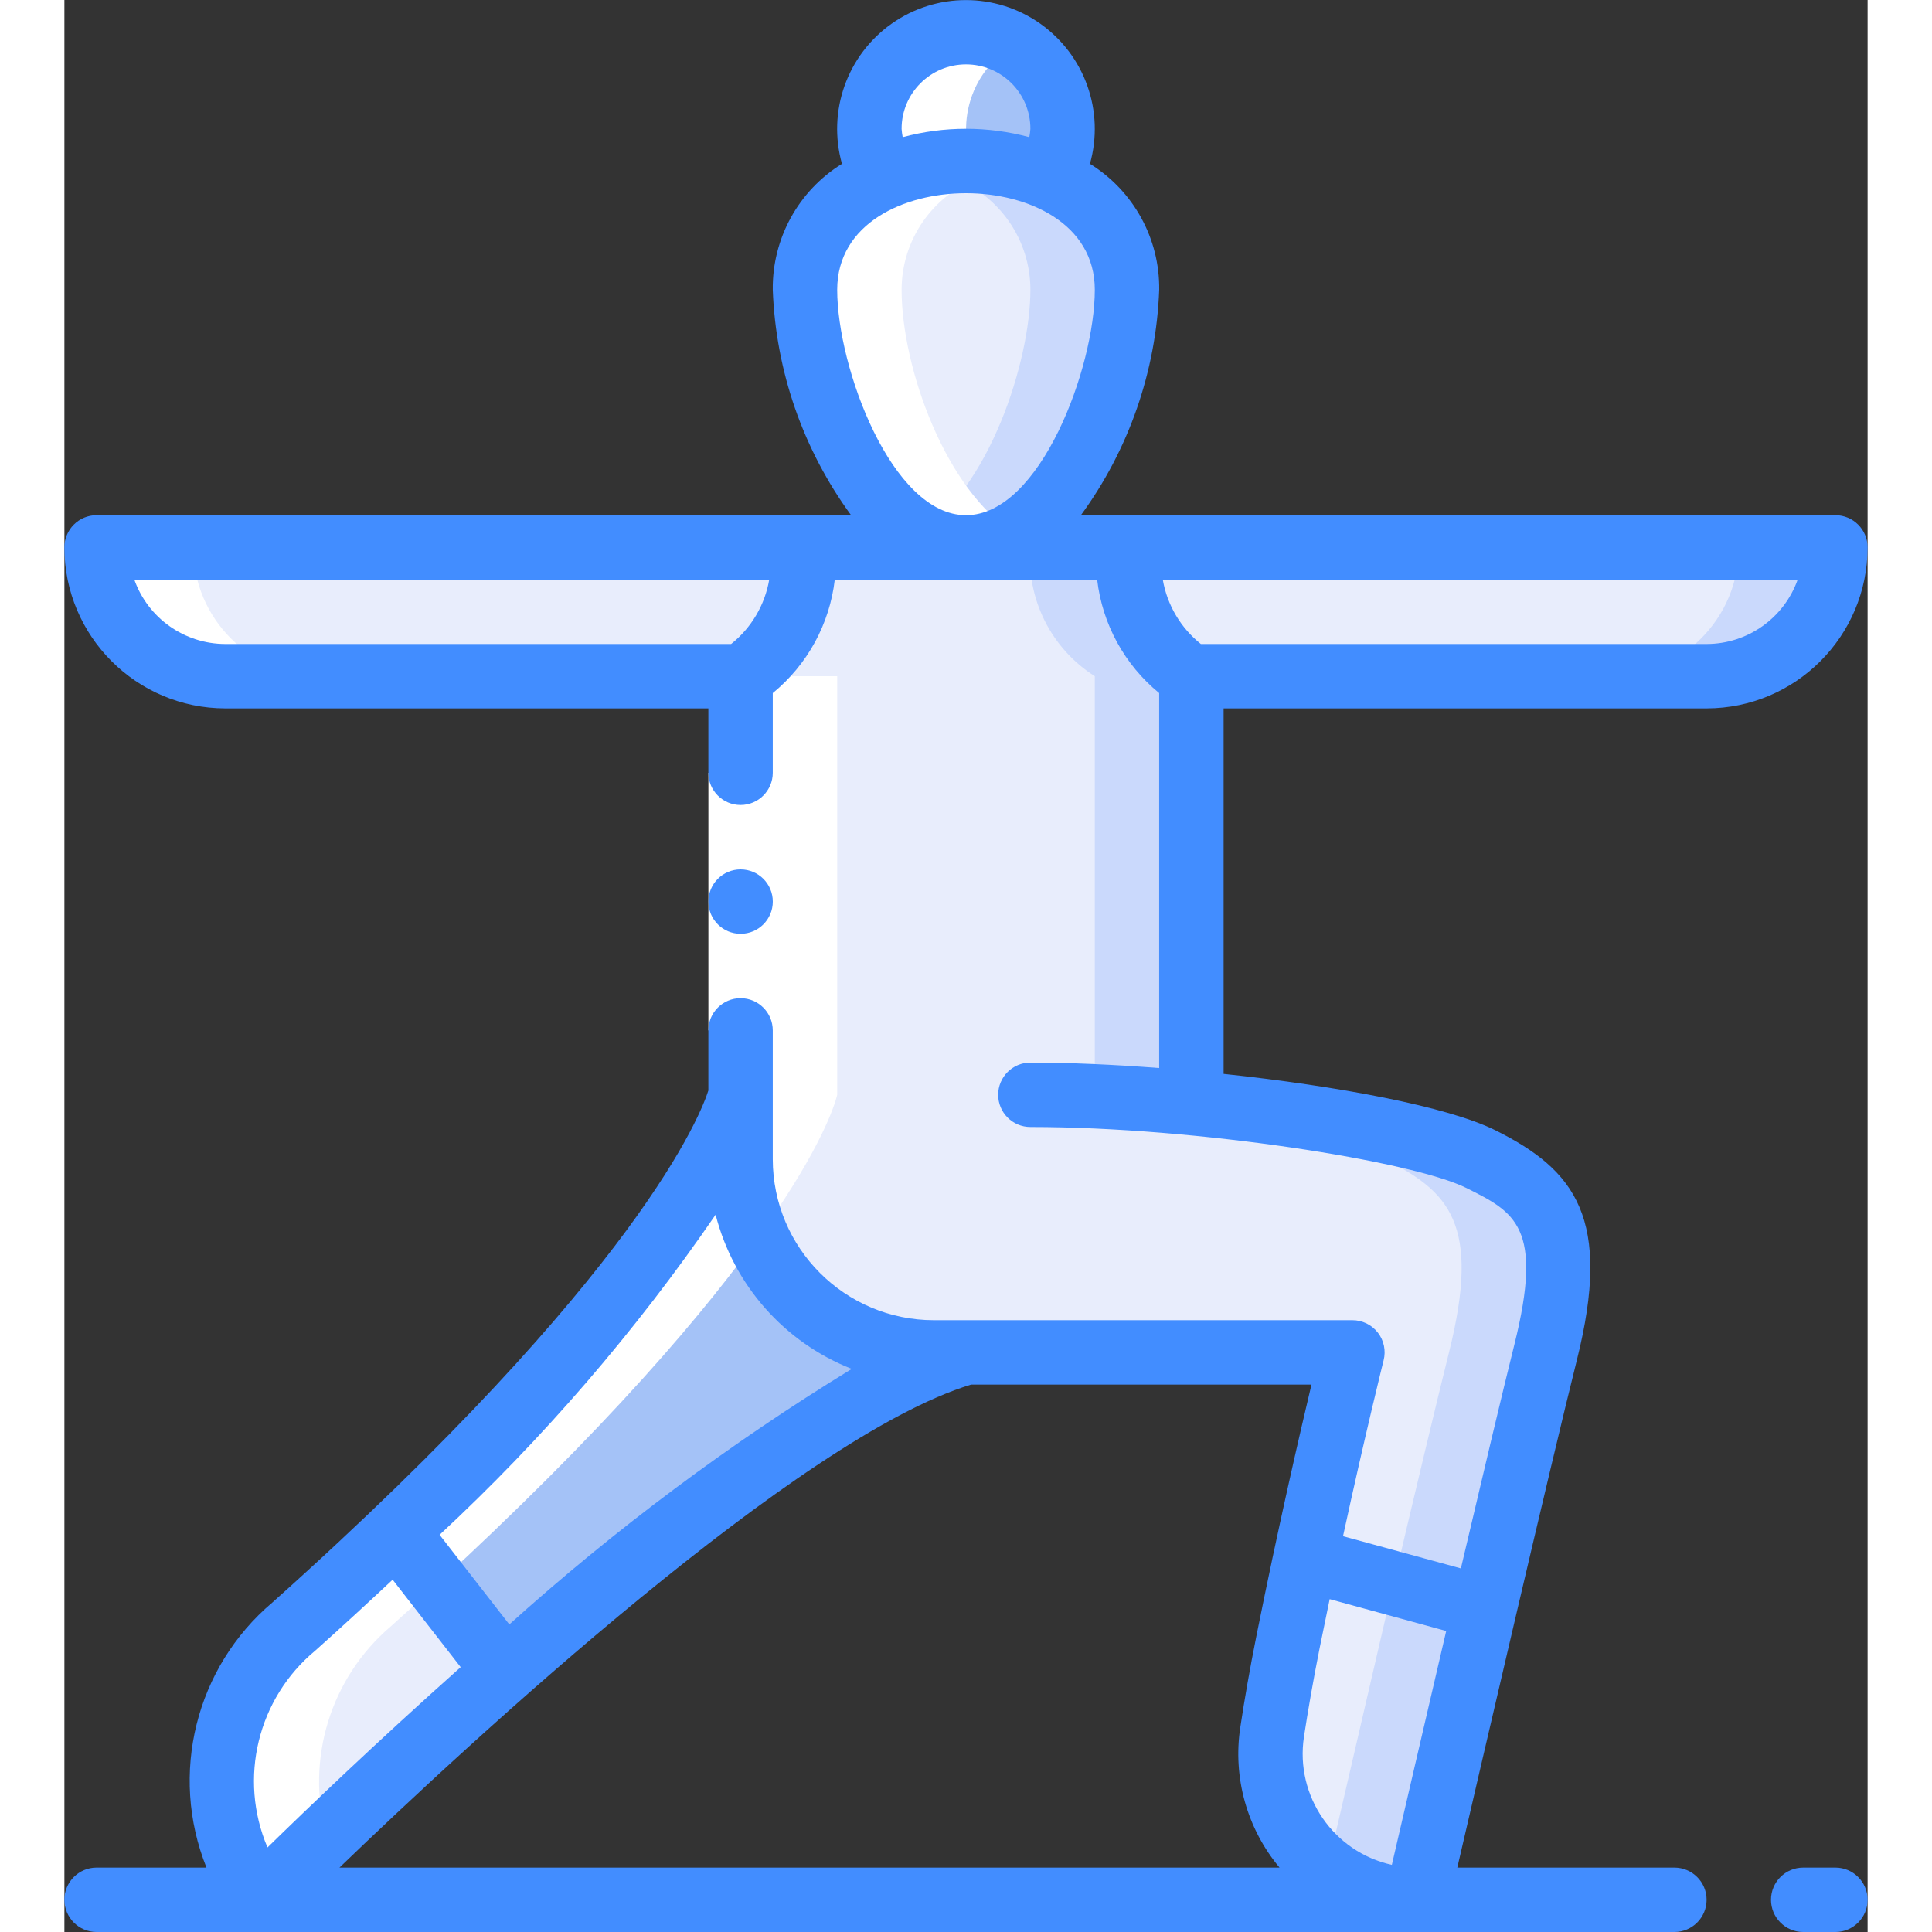 <svg height="512" viewBox="0 0 56 60" width="512" xmlns="http://www.w3.org/2000/svg"><rect x="0" y="0" width="56" height="60" fill="#333333" stroke="none"/><g id="Page-1" fill="none" fill-rule="evenodd"><g id="002---Warrior-Pose" fill-rule="nonzero"><path id="Shape" d="m33 9c0 2.67-1.88 8-5 8s-5-5.33-5-8c-0-1.549.96-2.935 2.41-3.48 1.657-.693 3.523-.693 5.18 0 1.45.545 2.41 1.931 2.41 3.48z" fill="#e8edfc"/><path id="Shape" d="m30.59 5.52c-.818-.351-1.7-.528-2.59-.52-.505.001-1.008.058-1.5.169.374.08.739.198 1.09.351 1.45.545 2.41 1.931 2.41 3.48 0 2.209-1.289 6.229-3.5 7.555.45.283.969.437 1.5.445 3.12 0 5-5.33 5-8 0-1.549-.96-2.935-2.41-3.48z" fill="#cad9fc"/><path id="Shape" d="m31 4c.002.534-.139 1.059-.41 1.52-1.657-.693-3.523-.693-5.18 0-.637-1.09-.524-2.462.284-3.432.807-.971 2.136-1.332 3.324-.904s1.98 1.554 1.983 2.816z" fill="#a4c2f7"/><path id="Shape" d="m46 42c-.41 1.64-1.16 4.79-1.9 7.94l-5.56-1.52c.79-3.73 1.46-6.42 1.46-6.42h-13c-3.314 0-6-2.686-6-6v-15c1.356-.86 2.126-2.399 2-4h10c-.126 1.601.644 3.14 2 4v13.25c3.85.37 7.62 1.06 9 1.75 2 1 3 2 2 6z" fill="#e8edfc"/><path id="Shape" d="m44 36c-1.38-.69-5.15-1.38-9-1.75v-13.25c-1.356-.86-2.126-2.399-2-4h-3c-.126 1.601.644 3.14 2 4v13.25c3.85.37 7.62 1.06 9 1.75 2 1 3 2 2 6-.376 1.506-1.04 4.286-1.719 7.169l2.819.771c.74-3.15 1.49-6.3 1.9-7.94 1-4 0-5-2-6z" fill="#cad9fc"/><path id="Shape" d="m55 17c0 2.209-1.791 4-4 4h-16c-1.356-.86-2.126-2.399-2-4z" fill="#e8edfc"/><path id="Shape" d="m52 17c0 2.209-1.791 4-4 4h3c2.209 0 4-1.791 4-4z" fill="#cad9fc"/><path id="Shape" d="m23 17c.126 1.601-.644 3.14-2 4h-16c-2.209 0-4-1.791-4-4z" fill="#e8edfc"/><path id="Shape" d="m44.1 49.94-2.1 9.06c-2.5.001-4.53-2.02-4.54-4.52-.003-.231.013-.462.05-.69.13-.84.29-1.77.49-2.79.18-.9.36-1.76.54-2.58z" fill="#e8edfc"/><path id="Shape" d="m38.54 48.42c-.055.252-.111.515-.166.775l2.726.745c-.757 3.266-1.512 6.522-1.875 8.091.79.625 1.767.966 2.775.969l2.1-9.06z" fill="#cad9fc"/><path id="Shape" d="m28 42c-3.69 1.05-9.58 5.72-14.32 9.9l-3.37-4.33c9.86-9.43 10.69-13.57 10.69-13.57v2c0 3.314 2.686 6 6 6z" fill="#a4c2f7"/><path id="Shape" d="m13.68 51.9c-4.25 3.75-7.59 7.1-7.59 7.1l-.38-.63c-1.494-2.618-.896-5.931 1.42-7.86 1.15-1.03 2.21-2.01 3.18-2.94z" fill="#e8edfc"/><g fill="#fff"><path id="Shape" d="m28 17c.535-.008 1.057-.163 1.509-.449-2.129-1.296-3.509-5.127-3.509-7.551-0-1.549.96-2.935 2.41-3.48-.835-1.439-.347-3.282 1.09-4.12-.456-.264-.973-.402-1.5-.4-1.075.002-2.067.579-2.601 1.511-.534.933-.53 2.08.011 3.009-1.45.545-2.41 1.931-2.41 3.48 0 2.953 2.045 8 5 8z"/><path id="Shape" d="m5 21h3c-2.209 0-4-1.791-4-4h-3c0 2.209 1.791 4 4 4z"/><path id="Shape" d="m5.71 58.37.38.63c.558-.56 1.253-1.242 2.043-2-.646-2.367.133-4.895 2-6.488 1.15-1.03 2.21-2.01 3.18-2.94 9.857-9.432 10.687-13.572 10.687-13.572v-13h-3v13s-.83 4.14-10.69 13.57c-.97.933-2.03 1.913-3.18 2.94-2.316 1.929-2.914 5.242-1.42 7.86z"/><path id="Rectangle-path" d="m20 24h2v8h-2z"/></g><circle id="Oval" cx="21" cy="28" fill="#428dff" r="1"/><path id="Shape" d="m0 59c0 .552.448 1 1 1h49c.552 0 1-.448 1-1s-.448-1-1-1h-6.742c.771-3.332 2.906-12.534 3.712-15.757 1.1-4.391-.04-5.9-2.523-7.138-1.486-.742-4.923-1.381-8.447-1.754v-11.351h15c2.76-.003 4.997-2.24 5-5 0-.552-.448-1-1-1h-23.432c1.491-2.038 2.338-4.476 2.432-7 .019-1.591-.798-3.075-2.151-3.912.46-1.631-.158-3.374-1.542-4.352s-3.233-.978-4.617 0-2.001 2.721-1.542 4.352c-1.353.837-2.168 2.321-2.149 3.912.094 2.524.941 4.962 2.432 7h-23.432c-.552 0-1 .448-1 1 .003 2.76 2.24 4.997 5 5h15v2c0 .552.448 1 1 1s1-.448 1-1v-2.476c1.075-.88 1.766-2.144 1.926-3.524h8.148c.16 1.38.851 2.644 1.926 3.524v11.645c-1.419-.109-2.794-.169-4-.169-.552 0-1 .448-1 1s.448 1 1 1c5.167 0 11.883 1.06 13.553 1.9 1.492.746 2.393 1.2 1.477 4.862-.365 1.461-1 4.14-1.66 6.946l-3.66-1c.693-3.187 1.253-5.431 1.26-5.46.077-.299.011-.618-.179-.862-.19-.244-.482-.387-.791-.386h-13c-2.76-.003-4.997-2.24-5-5v-4c0-.552-.448-1-1-1s-1 .448-1 1v1.866c-.209.663-2.08 5.653-13.539 15.9-2.385 2.017-3.211 5.335-2.048 8.234h-3.413c-.552 0-1 .448-1 1zm26-55c0-1.105.895-2 2-2s2 .895 2 2c-.006.087-.017.174-.034.26-1.288-.347-2.644-.347-3.932 0-.017-.086-.028-.173-.034-.26zm-2 5c0-2.061 2.073-3 4-3s4 .939 4 3c0 2.4-1.689 7-4 7s-4-4.6-4-7zm-3.294 11h-15.706c-1.271-.002-2.404-.802-2.829-2h19.718c-.135.789-.556 1.501-1.183 2zm33.123-2c-.425 1.198-1.558 1.998-2.829 2h-15.706c-.626-.499-1.047-1.211-1.183-2zm-10.916 32.652c-.7 3.01-1.369 5.879-1.688 7.263-1.813-.401-3.006-2.138-2.73-3.974.127-.828.286-1.746.485-2.745.105-.524.21-1.035.314-1.533zm-22.689-12.928c.559 2.182 2.132 3.964 4.228 4.789-3.781 2.313-7.341 4.969-10.635 7.935l-2.165-2.783c3.214-2.988 6.089-6.322 8.572-9.941zm-12.43 13.535c.853-.762 1.651-1.5 2.4-2.2l2.113 2.716c-2.613 2.329-4.813 4.439-6 5.6-.911-2.143-.306-4.63 1.487-6.116zm20.365-8.259h10.57c-.374 1.573-1.045 4.481-1.709 7.8-.207 1.031-.371 1.979-.5 2.834-.24 1.563.204 3.153 1.217 4.366h-29.195c4.073-3.923 14.284-13.384 19.617-15z" fill="#428dff"/><path id="Shape" d="m54 58c-.552 0-1 .448-1 1s.448 1 1 1h1c.552 0 1-.448 1-1s-.448-1-1-1z" fill="#428dff"/></g></g></svg>